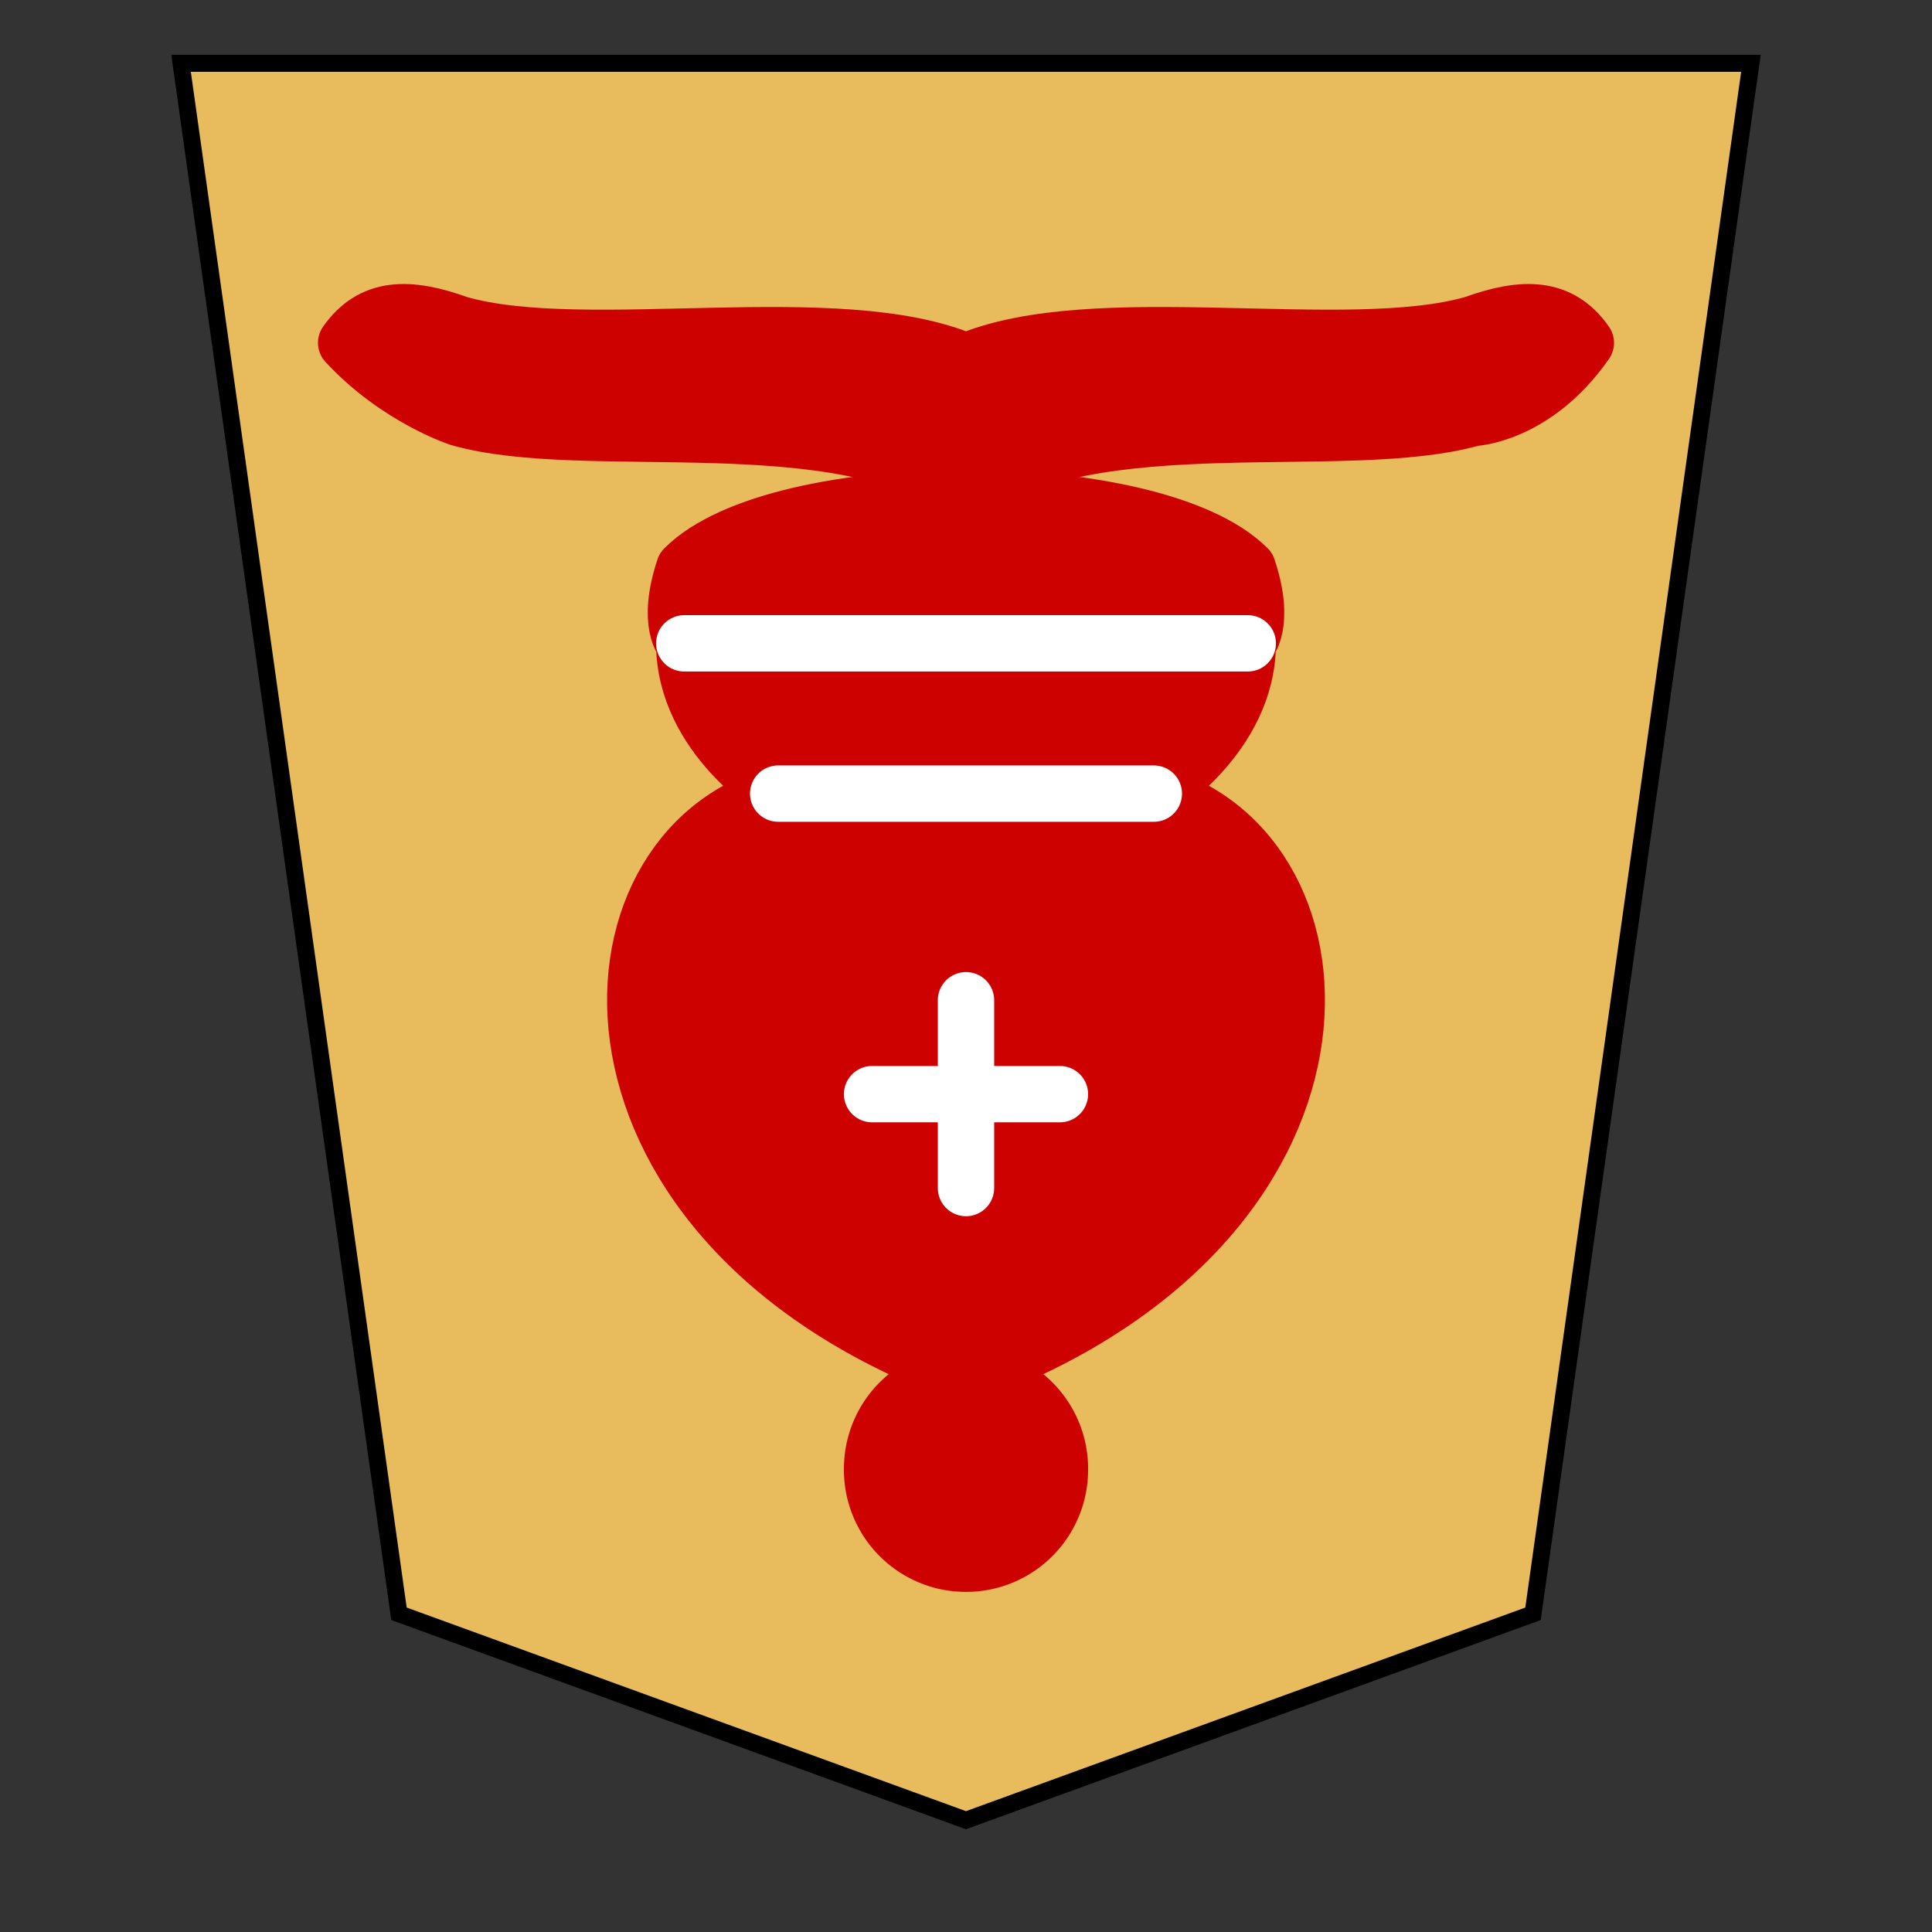 <svg xmlns="http://www.w3.org/2000/svg" width="136" height="136">
    <rect width="100%" height="100%" fill="#333333" stroke="none"/>
    <g stroke="#000" filter="drop-shadow(2px 2px 1px rgba(0,0,0,0.5))">
        <path fill="#e8bc5d" stroke-width="1.197" d="m123.254 4.456-15.34 109.145L68 128.13 28.085 113.6 12.745 4.456z"/>
        <g fill="none" fill-rule="evenodd" stroke-linecap="round" stroke-linejoin="round" stroke-width="3.967">
            <g fill="#ce0101" stroke="#ce0101" stroke-linecap="butt">
                <path d="M103.7 29.42c-8.964 2.566-26.735-1.137-35.7 5.29-8.964-6.427-26.735-2.724-35.7-5.29 0 0-4.363-1.427-7.933-5.288 1.798-2.565 4.364-2.618 7.934-1.323 8.964 2.566 26.735-1.216 35.7 2.645 8.964-3.861 26.735-.08 35.7-2.645 3.58-1.295 6.142-1.242 7.932 1.323-3.58 5.13-7.933 5.289-7.933 5.289Z"/>
                <path d="M87.834 39.998c-6.612-6.61-33.056-6.61-39.667 0-1.322 3.967 0 5.29 0 5.29 0 6.61 6.611 10.577 6.611 10.577C40.234 59.83 38.912 86.275 68 96.853c29.09-10.577 27.767-37.022 13.222-40.988 0 0 6.612-3.967 6.612-10.578 0 0 1.322-1.322 0-5.289z"/>
                <path d="M61.39 103.465a6.611 6.611 0 1 1 13.221 0 6.611 6.611 0 1 1-13.222 0z"/>
            </g>
            <path stroke="#fff" stroke-linejoin="miter" d="M81.222 55.865H54.778m33.056-10.578H48.167M68 83.631V70.41m6.611 6.611H61.39"/>
        </g>
    </g>
</svg>
